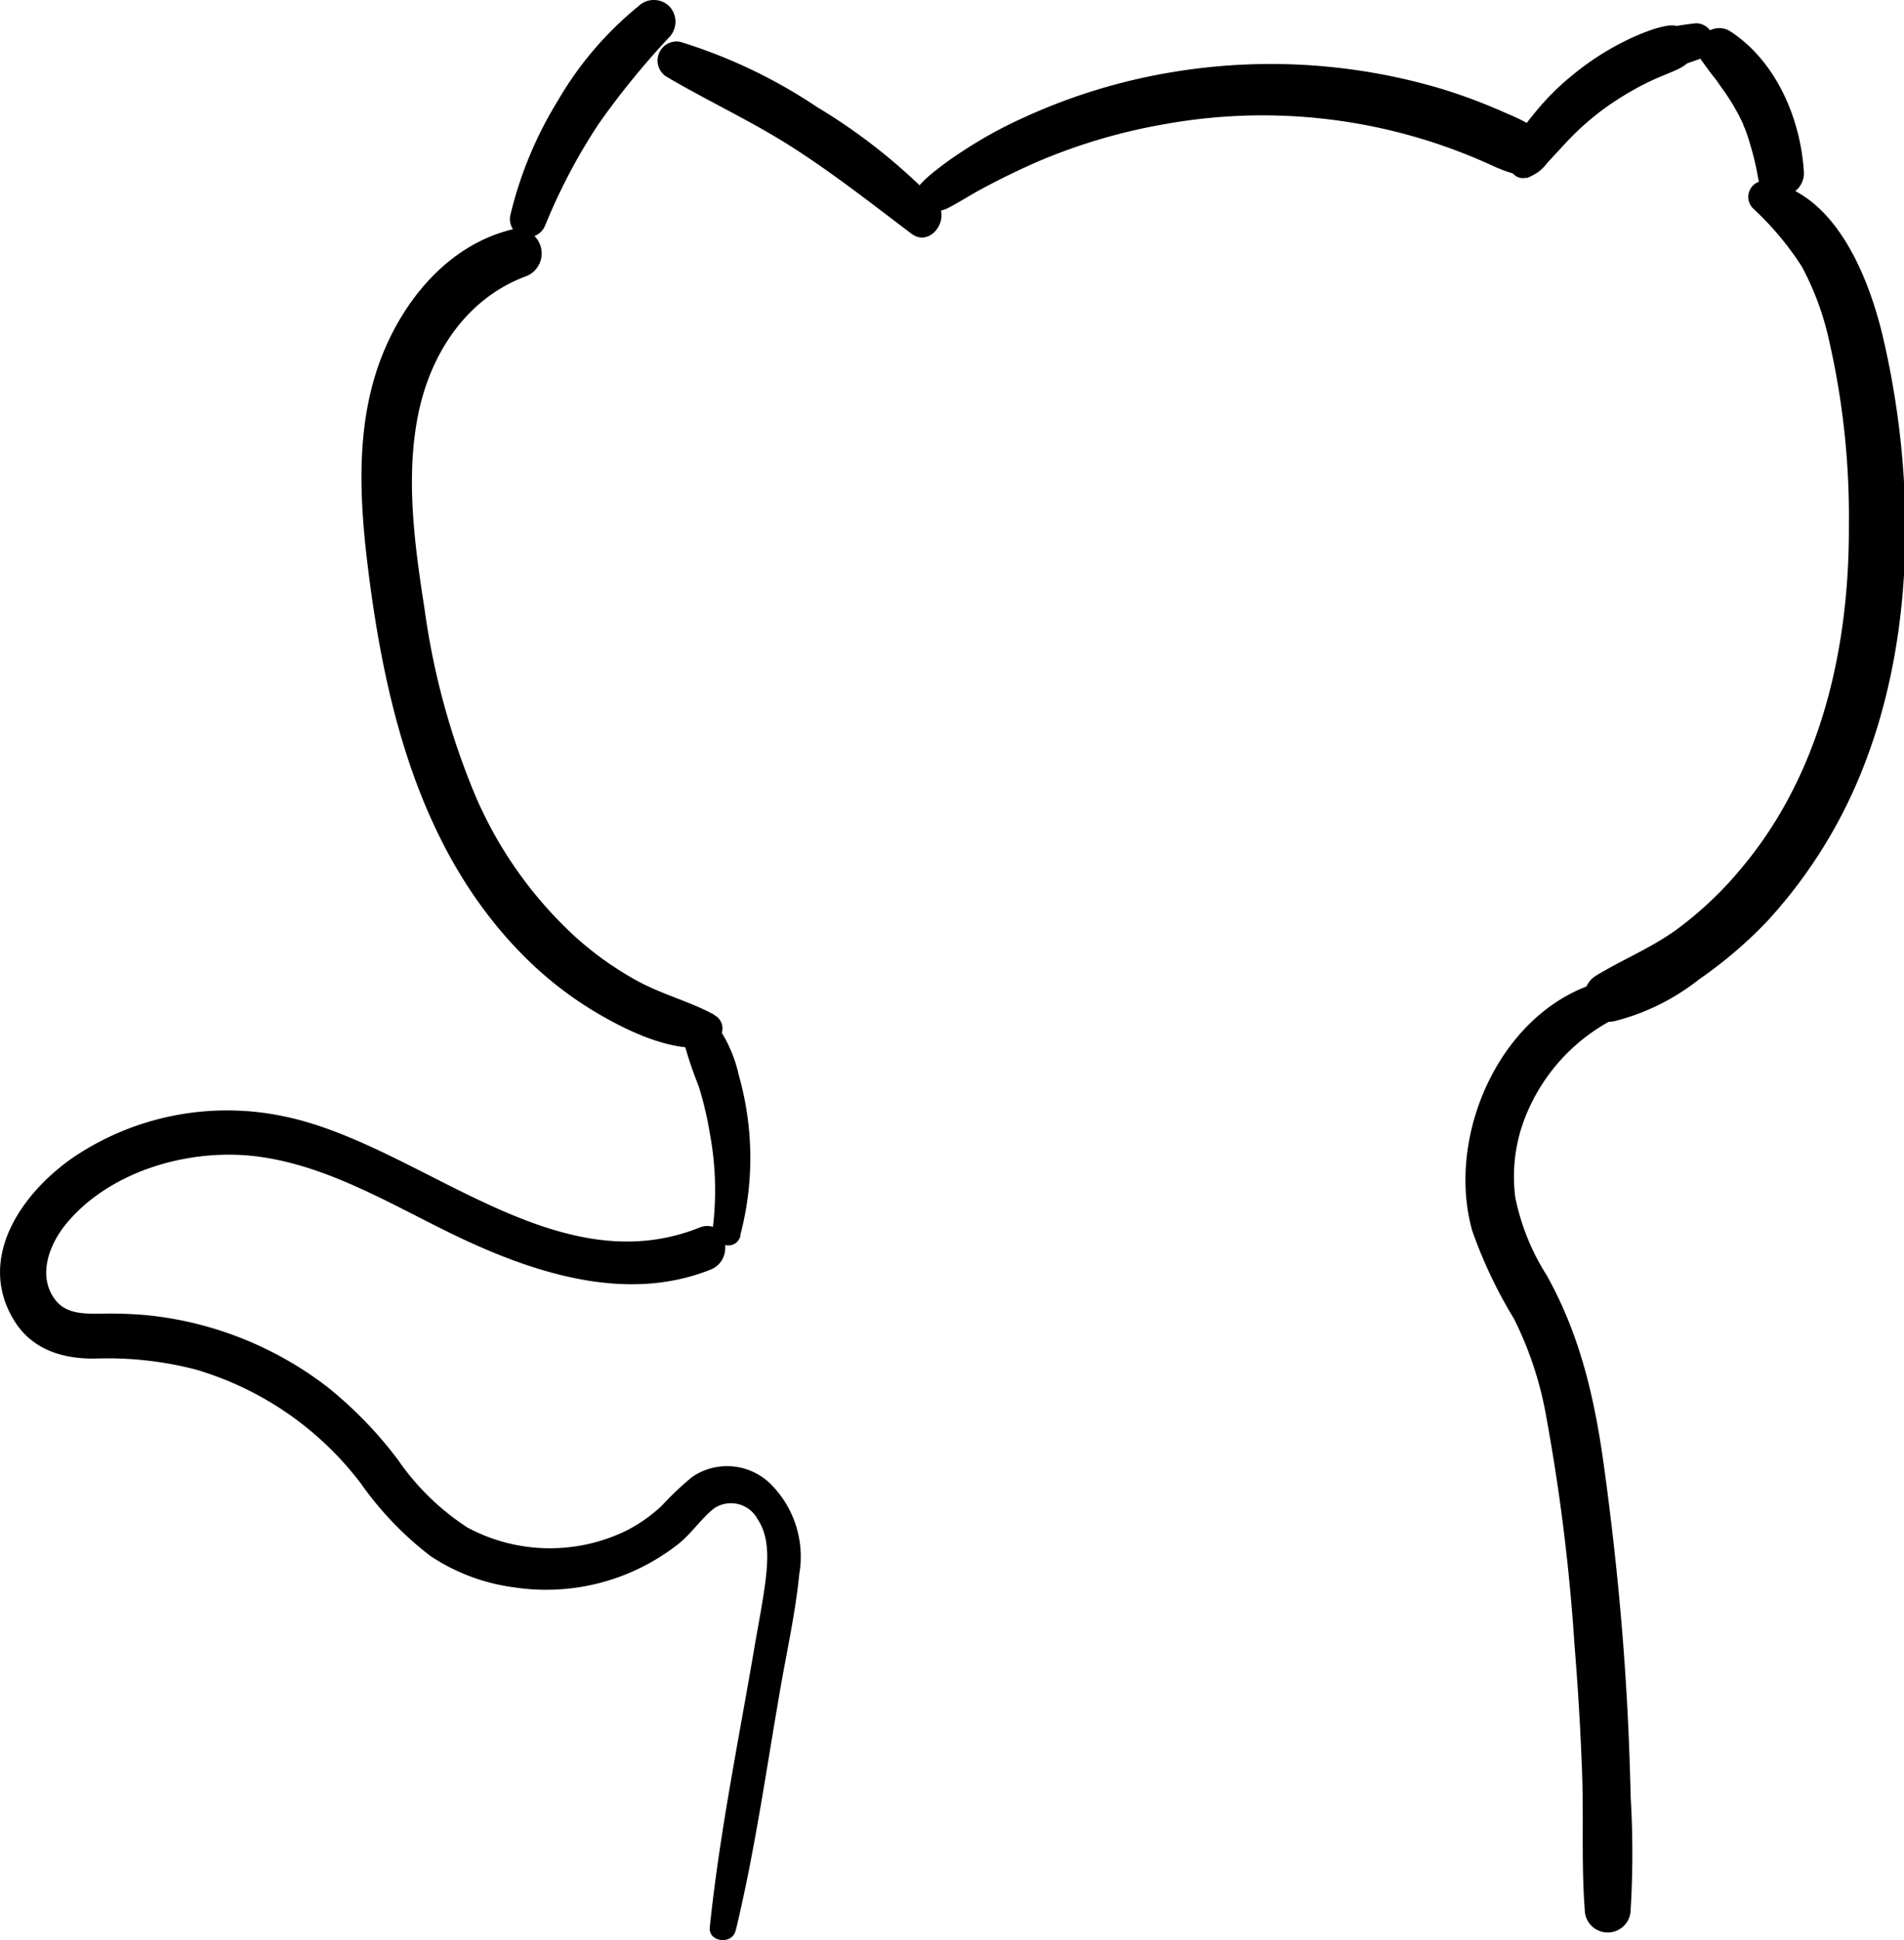 <svg xmlns="http://www.w3.org/2000/svg" viewBox="0 0 136.81 139.33"><g data-name="Layer 2"><g data-name="Layer 1"><path d="M52.86 138.67c1.38-5.71 2.2-11.59 3.21-17.38.47-2.73 1.09-5.48 1.36-8.24a7.36 7.36 0 00-1.9-6.31 4.46 4.46 0 00-5.78-.68 21.84 21.84 0 00-2.21 2.09 11 11 0 01-2.54 1.78 12.53 12.53 0 01-11.42-.23 17.93 17.93 0 01-5-4.88 29.13 29.13 0 00-5.07-5.22 25.45 25.45 0 00-13-5.15 29.46 29.46 0 00-3.39-.1c-1.12 0-2.31 0-3.08-.91-1.39-1.7-.55-4 .7-5.53C7.8 84.19 13.27 82.55 18 83c5.86.59 10.92 4.07 16.18 6.41s11.31 4 16.88 1.77c1.86-.75 1.05-3.8-.84-3C39.66 92.36 30 82 20.13 80.12a19.78 19.78 0 00-14.76 2.93c-3.7 2.51-7.06 7.18-4.43 11.66 1.27 2.18 3.49 2.89 5.9 2.86a25.16 25.16 0 017.23.79 23.05 23.05 0 0111.86 8.18 23.74 23.74 0 005 5.21 14.15 14.15 0 006 2.25 15.36 15.36 0 0011.87-3.16c.91-.74 1.57-1.76 2.48-2.49a2.17 2.17 0 013.17.78c.84 1.24.73 2.93.56 4.35-.2 1.6-.52 3.18-.79 4.77-1.14 6.7-2.52 13.42-3.22 20.17-.11 1.06 1.6 1.27 1.85.25z"/><path d="M53.18 88.75a21.67 21.67 0 00-.09-11.51 9.93 9.93 0 00-1.73-3.81 1.38 1.38 0 00-1.63-.21 1.41 1.41 0 00-.62 1.52A28.31 28.31 0 0050.2 78a24.42 24.42 0 01.8 3.38 22.1 22.1 0 01.22 6.79c-.2 1.26 1.67 1.84 2 .54z"/><path d="M51.29 72.86c-1.72-.93-3.64-1.42-5.38-2.35a23.45 23.45 0 01-4.66-3.31 29.56 29.56 0 01-7.07-10 53.5 53.5 0 01-3.68-13.5c-.72-4.62-1.4-9.6-.39-14.23.92-4.18 3.43-8 7.58-9.59a1.76 1.76 0 00-.94-3.39c-4.35 1.08-7.49 4.72-9.17 8.74-2.06 4.94-1.78 10.44-1.13 15.64 1.24 10 3.8 20.3 11.07 27.67a26.24 26.24 0 006 4.57c2 1.12 4.74 2.35 7.12 2.12 1.16-.12 1.84-1.71.64-2.36z"/><path d="M39.21 16.1A41.74 41.74 0 0143 8.92a57.39 57.39 0 015.09-6.25 1.61 1.61 0 000-2.22 1.59 1.59 0 00-2.22 0 24.73 24.73 0 00-5.78 6.77 28.15 28.15 0 00-3.41 8.19 1.32 1.32 0 00.91 1.59 1.35 1.35 0 001.62-.92z"/><path d="M47.81 5.46c3 1.78 6.22 3.25 9.19 5.16s5.72 4.07 8.51 6.18c1.37 1 2.85-1.13 1.77-2.29a41.54 41.54 0 00-8.57-6.82A37.39 37.39 0 0048.86 3a1.37 1.37 0 00-1 2.49z"/><path d="M65.92 15.87A13.87 13.87 0 0168 15c.78-.39 1.52-.87 2.28-1.29 1.37-.75 2.78-1.44 4.21-2.07a41.1 41.1 0 019.29-2.74 39.53 39.53 0 0123.13 2.85c1.26.57 3.64 1.72 4.25-.35.56-1.91-1.83-2.79-3.16-3.37a39.36 39.36 0 00-4.69-1.73 43.09 43.09 0 00-19.19-1.1 41.9 41.9 0 00-10.44 3.19 31.43 31.43 0 00-4.59 2.52 23 23 0 00-2.26 1.66 7.27 7.27 0 00-.92.92 9.17 9.17 0 01-.91 1.24c-.61.53.22 1.64.88 1.14z"/><path d="M109.66 12.8a3.3 3.3 0 001.56-1.15l1.28-1.38a19.68 19.68 0 012.58-2.33A21.54 21.54 0 01118.23 6c.68-.34 1.1-.5 1.74-.77s1.5-.57 1.79-1.5l-1 1c.47-.19 1-.36 1.44-.52a1.29 1.29 0 00.92-1.42 1.27 1.27 0 00-1.27-1.12c-.62.07-1.24.16-1.85.28l1.4.37a1.92 1.92 0 00-1.6-.47 7.08 7.08 0 00-1.12.29 15.73 15.73 0 00-2 .85 19.4 19.4 0 00-3.61 2.34 18.28 18.28 0 00-2.82 2.81c-.82 1-2.08 2.62-1.7 4a.9.9 0 001.1.62z"/><path d="M122.19 4.25c.31.4.59.82.91 1.22l.1.12.1.13c.12.16.23.33.34.49A15.74 15.74 0 01125 8.39l.26.54c.12.24-.1-.25 0 0 0 .09.07.19.11.28.15.4.29.8.4 1.21a19.53 19.53 0 01.58 2.49 1.67 1.67 0 001.16 1.16h.1l-.83-.64.07.11a1.33 1.33 0 002.28 0l.06-.11-.5.5.11-.07a1.65 1.65 0 00.82-1.43c-.21-3.86-2-8.1-5.39-10.24a1.48 1.48 0 00-2 2z"/><path d="M126 15a21.68 21.68 0 013.46 4.13 20.35 20.35 0 011.95 5.25 56.59 56.59 0 011.44 13.3c.05 8.74-1.95 17.78-7.68 24.62a26.12 26.12 0 01-4.77 4.51c-1.82 1.3-3.87 2.13-5.77 3.29a1.79 1.79 0 001.37 3.24 16.17 16.17 0 006.08-3 31.5 31.5 0 004.92-4.2 35.39 35.39 0 007-11.33c3.67-9.53 3.6-20.86 1.27-30.72-1-4.17-3.32-10-8-11A1.16 1.16 0 00126 15z"/><path d="M115.87 70.31c-7.69 1.47-12.09 10.92-10.09 18.06a33.15 33.15 0 003 6.33 25.59 25.59 0 012.35 7.19 141.53 141.53 0 012 16.18c.25 3.09.44 6.18.55 9.28.12 3.25-.06 6.55.19 9.79a1.65 1.65 0 003.3 0 68.06 68.06 0 000-8.08c-.06-2.61-.16-5.22-.32-7.82-.32-5.29-.86-10.56-1.58-15.81-.67-4.91-1.7-9.49-4.14-13.85a16.54 16.54 0 01-2.25-5.58 11.7 11.7 0 01.44-5 13.48 13.48 0 017.6-8.26c1.48-.68.37-2.75-1-2.49z"/></g></g></svg>